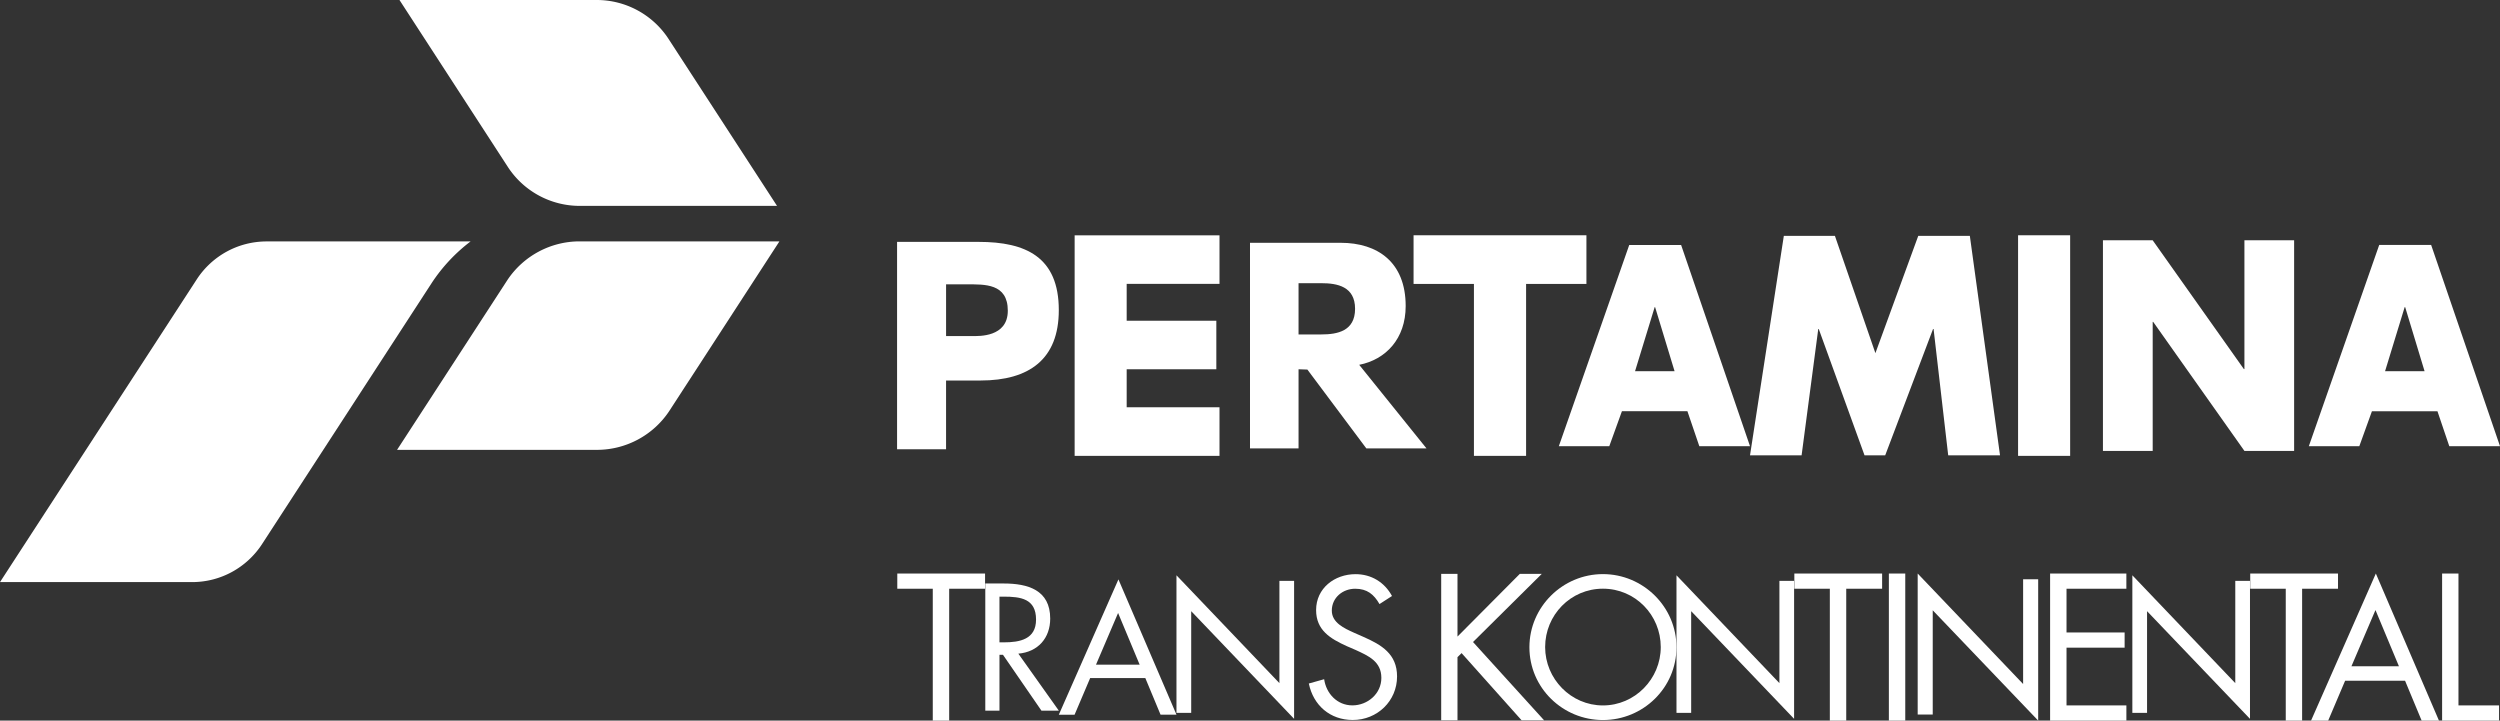 <svg width="170" height="49" xmlns="http://www.w3.org/2000/svg" xmlns:xlink="http://www.w3.org/1999/xlink" xmlns:svgjs="http://svgjs.com/svgjs" viewBox="95 45 170 49"><rect x="95" y="45" width="170" height="49" fill="#333333" stroke="none"/><svg width="170" height="40" xmlns="http://www.w3.org/2000/svg" xmlns:xlink="http://www.w3.org/1999/xlink" xmlns:svgjs="http://svgjs.com/svgjs" viewBox="95 45 170 40" x="95" y="45"><svg width="26" height="14" xmlns="http://www.w3.org/2000/svg" xmlns:xlink="http://www.w3.org/1999/xlink" xmlns:svgjs="http://svgjs.com/svgjs" viewBox="0.163 0 25.673 14" fill="#fff" x="122" y="45"><svg xmlns="http://www.w3.org/2000/svg" xmlns:xlink="http://www.w3.org/1999/xlink" width="26" height="14" viewBox="0.42 0.052 24.657 13.446"><path paint-order="stroke fill markers" fill-rule="evenodd" d="M17.963 2.548A5.601 5.601 0 0 0 13.297.052H.42l7.109 10.95a5.605 5.605 0 0 0 4.664 2.496h12.885l-7.115-10.95z"/></svg></svg><svg width="26" height="15" xmlns="http://www.w3.org/2000/svg" xmlns:xlink="http://www.w3.org/1999/xlink" xmlns:svgjs="http://svgjs.com/svgjs" viewBox="0 0.411 26 14.177" fill="#fff" x="122" y="61"><svg xmlns="http://www.w3.org/2000/svg" xmlns:xlink="http://www.w3.org/1999/xlink" width="26" height="15" viewBox="0.42 0.859 24.658 13.445"><path paint-order="stroke fill markers" fill-rule="evenodd" d="M7.535 3.354A5.6 5.6 0 0 1 12.199.86h12.88l-7.11 10.949a5.601 5.601 0 0 1-4.664 2.496H.42l7.115-10.95z"/></svg></svg><svg width="32" height="24" xmlns="http://www.w3.org/2000/svg" xmlns:xlink="http://www.w3.org/1999/xlink" xmlns:svgjs="http://svgjs.com/svgjs" viewBox="0 0.417 32 23.166" fill="#fff" x="95" y="61"><svg xmlns="http://www.w3.org/2000/svg" xmlns:xlink="http://www.w3.org/1999/xlink" width="32" height="24" viewBox="0 0.859 31.574 22.857"><path paint-order="stroke fill markers" fill-rule="evenodd" d="M28.967 3.645A11.267 11.267 0 0 1 31.573.859H17.897c-1.946 0-3.66.99-4.663 2.495L0 23.716h12.884c1.946 0 3.66-.992 4.663-2.496l11.42-17.575z"/></svg></svg><svg width="11" height="15" xmlns="http://www.w3.org/2000/svg" xmlns:xlink="http://www.w3.org/1999/xlink" xmlns:svgjs="http://svgjs.com/svgjs" viewBox="0 0.448 11 14.104" fill="#fff" x="156" y="61"><svg xmlns="http://www.w3.org/2000/svg" xmlns:xlink="http://www.w3.org/1999/xlink" width="11" height="15" viewBox="0.491 0.859 10.487 13.446"><path paint-order="stroke fill markers" fill-rule="evenodd" d="M.49.859h5.291c3.06 0 5.196.983 5.196 4.424 0 3.171-1.902 4.563-5.079 4.563h-2.23v4.458H.492V.86zM3.67 6.964h1.716c.383 0 2.285.09 2.285-1.642 0-1.779-1.5-1.71-2.688-1.71H3.669v3.352z"/></svg></svg><svg width="10" height="15" xmlns="http://www.w3.org/2000/svg" xmlns:xlink="http://www.w3.org/1999/xlink" xmlns:svgjs="http://svgjs.com/svgjs" viewBox="0.074 0 9.851 15" fill="#fff" x="168" y="61"><svg xmlns="http://www.w3.org/2000/svg" xmlns:xlink="http://www.w3.org/1999/xlink" width="10" height="15" viewBox="0.675 0.859 8.83 13.446"><path paint-order="stroke fill markers" fill-rule="evenodd" d="M3.847 3.821v2.246h5.465v2.958H3.847v2.317h5.658v2.962H.675V.86h8.83V3.82H3.847z"/></svg></svg><svg width="12" height="15" xmlns="http://www.w3.org/2000/svg" xmlns:xlink="http://www.w3.org/1999/xlink" xmlns:svgjs="http://svgjs.com/svgjs" viewBox="0 0.51 12 13.98" fill="#fff" x="180" y="61"><svg xmlns="http://www.w3.org/2000/svg" xmlns:xlink="http://www.w3.org/1999/xlink" width="12" height="15" viewBox="0.159 0.859 11.541 13.445"><path paint-order="stroke fill markers" fill-rule="evenodd" d="M11.7 14.304H7.766L3.912 9.15l-.545-.019h-.033v5.173H.159V.859h5.929c2.417 0 4.252 1.267 4.252 4.136 0 2.144-1.306 3.503-3.04 3.844l4.4 5.465zM3.334 6.852h1.493c1.038 0 2.204-.213 2.204-1.676 0-1.461-1.166-1.675-2.204-1.675H3.334v3.351z"/></svg></svg><svg width="12" height="15" xmlns="http://www.w3.org/2000/svg" xmlns:xlink="http://www.w3.org/1999/xlink" xmlns:svgjs="http://svgjs.com/svgjs" viewBox="0.123 0 11.755 15" fill="#fff" x="191" y="61"><svg xmlns="http://www.w3.org/2000/svg" xmlns:xlink="http://www.w3.org/1999/xlink" width="12" height="15" viewBox="0.581 0.858 10.537 13.446"><path paint-order="stroke fill markers" fill-rule="evenodd" d="M7.44 14.304H4.261V3.821H.581V.858h10.537v2.963H7.44v10.483z"/></svg></svg><svg width="13" height="15" xmlns="http://www.w3.org/2000/svg" xmlns:xlink="http://www.w3.org/1999/xlink" xmlns:svgjs="http://svgjs.com/svgjs" viewBox="0 0.659 13 13.683" fill="#fff" x="201" y="61"><svg xmlns="http://www.w3.org/2000/svg" xmlns:xlink="http://www.w3.org/1999/xlink" width="13" height="15" viewBox="0.119 0.859 12.774 13.445"><path paint-order="stroke fill markers" fill-rule="evenodd" d="M4.335 11.968l-.844 2.336H.12L4.824.859H8.29l4.603 13.445H9.506l-.795-2.336H4.335zm2.218-6.955h-.03L5.212 9.294h2.641l-1.3-4.28z"/></svg></svg><svg width="17" height="15" xmlns="http://www.w3.org/2000/svg" xmlns:xlink="http://www.w3.org/1999/xlink" xmlns:svgjs="http://svgjs.com/svgjs" viewBox="0 0.039 17 14.923" fill="#fff" x="214" y="61"><svg xmlns="http://www.w3.org/2000/svg" xmlns:xlink="http://www.w3.org/1999/xlink" width="17" height="15" viewBox="0.883 0.858 15.317 13.446"><path paint-order="stroke fill markers" fill-rule="evenodd" d="M2.957.858h3.128l2.481 7.187L11.192.858h3.16l1.849 13.446h-3.175l-.896-7.739h-.032l-2.932 7.74H7.9l-2.805-7.74h-.03l-1.021 7.74H.884L2.956.857z"/></svg></svg><svg width="4" height="15" xmlns="http://www.w3.org/2000/svg" xmlns:xlink="http://www.w3.org/1999/xlink" xmlns:svgjs="http://svgjs.com/svgjs" viewBox="0.229 0 3.543 15" fill="#fff" x="232" y="61"><svg xmlns="http://www.w3.org/2000/svg" xmlns:xlink="http://www.w3.org/1999/xlink" width="4" height="15" viewBox="0.259 0.858 3.176 13.446"><path paint-order="stroke fill markers" fill-rule="evenodd" d="M.259.858h3.175v13.446H.26V.858z"/></svg></svg><svg width="13" height="15" xmlns="http://www.w3.org/2000/svg" xmlns:xlink="http://www.w3.org/1999/xlink" xmlns:svgjs="http://svgjs.com/svgjs" viewBox="0 0.339 13 14.321" fill="#fff" x="238" y="61"><svg xmlns="http://www.w3.org/2000/svg" xmlns:xlink="http://www.w3.org/1999/xlink" width="13" height="15" viewBox="0.226 0.858 12.205 13.446"><path paint-order="stroke fill markers" fill-rule="evenodd" d="M.226.858h3.176l5.82 8.22h.036V.858h3.173v13.446H9.258L3.434 6.067h-.032v8.237H.226V.858z"/></svg></svg><svg width="13" height="15" xmlns="http://www.w3.org/2000/svg" xmlns:xlink="http://www.w3.org/1999/xlink" xmlns:svgjs="http://svgjs.com/svgjs" viewBox="0 0.657 13 13.686" fill="#fff" x="252" y="61"><svg xmlns="http://www.w3.org/2000/svg" xmlns:xlink="http://www.w3.org/1999/xlink" width="13" height="15" viewBox="0.05 0.859 12.772 13.445"><path paint-order="stroke fill markers" fill-rule="evenodd" d="M4.266 11.968l-.843 2.336H.05L4.752.859h3.47l4.6 13.445H9.434l-.791-2.336H4.266zm2.22-6.955h-.033l-1.31 4.281h2.64l-1.296-4.28z"/></svg></svg></svg><svg width="109" height="10" xmlns="http://www.w3.org/2000/svg" xmlns:xlink="http://www.w3.org/1999/xlink" xmlns:svgjs="http://svgjs.com/svgjs" viewBox="156 84 109 10" x="156" y="84"><svg width="6" height="10" xmlns="http://www.w3.org/2000/svg" xmlns:xlink="http://www.w3.org/1999/xlink" xmlns:svgjs="http://svgjs.com/svgjs" viewBox="0.016 0 5.968 10" fill="#fff" x="156" y="84"><svg xmlns="http://www.w3.org/2000/svg" xmlns:xlink="http://www.w3.org/1999/xlink" width="6" height="10" viewBox="0.598 0.947 4.828 8.089"><path paint-order="stroke fill markers" fill-rule="evenodd" d="M3.452 9.037H2.55V1.784H.598V.947h4.828v.837H3.452v7.253z"/></svg></svg><svg width="5" height="10" xmlns="http://www.w3.org/2000/svg" xmlns:xlink="http://www.w3.org/1999/xlink" xmlns:svgjs="http://svgjs.com/svgjs" viewBox="0 0.677 5 8.646" fill="#fff" x="162" y="84"><svg xmlns="http://www.w3.org/2000/svg" xmlns:xlink="http://www.w3.org/1999/xlink" width="5" height="10" viewBox="0.318 0.947 4.678 8.089"><path paint-order="stroke fill markers" fill-rule="evenodd" d="M1.219 9.037H.318V.947h1.169c1.534 0 2.961.408 2.961 2.231 0 1.245-.783 2.125-2.028 2.233l2.576 3.626H3.89L1.444 5.485H1.22v3.552zm0-4.345h.279c1.019 0 2.049-.194 2.049-1.449 0-1.33-.976-1.459-2.06-1.459h-.268v2.908z"/></svg></svg><svg width="8" height="10" xmlns="http://www.w3.org/2000/svg" xmlns:xlink="http://www.w3.org/1999/xlink" xmlns:svgjs="http://svgjs.com/svgjs" viewBox="0 0.4 8 9.2" fill="#fff" x="167" y="84"><svg xmlns="http://www.w3.org/2000/svg" xmlns:xlink="http://www.w3.org/1999/xlink" width="8" height="10" viewBox="0.351 0.561 7.37 8.476"><path paint-order="stroke fill markers" fill-rule="evenodd" d="M2.315 6.74l-.977 2.297H.351L4.085.56l3.637 8.476h-.998L5.769 6.74H2.315zm1.749-4.076l-1.385 3.24h2.736l-1.351-3.24z"/></svg></svg><svg width="8" height="10" xmlns="http://www.w3.org/2000/svg" xmlns:xlink="http://www.w3.org/1999/xlink" xmlns:svgjs="http://svgjs.com/svgjs" viewBox="0 0.119 8 9.762" fill="#fff" x="175" y="84"><svg xmlns="http://www.w3.org/2000/svg" xmlns:xlink="http://www.w3.org/1999/xlink" width="8" height="10" viewBox="0.625 0.604 7.21 8.797"><path paint-order="stroke fill markers" fill-rule="evenodd" d="M.625.604l6.309 6.609V.947h.9v8.454L1.528 2.803v6.234H.625V.604z"/></svg></svg><svg width="6" height="10" xmlns="http://www.w3.org/2000/svg" xmlns:xlink="http://www.w3.org/1999/xlink" xmlns:svgjs="http://svgjs.com/svgjs" viewBox="0 0.043 6 9.914" fill="#fff" x="184" y="84"><svg xmlns="http://www.w3.org/2000/svg" xmlns:xlink="http://www.w3.org/1999/xlink" width="6" height="10" viewBox="0.104 0.808 5.064 8.368"><path paint-order="stroke fill markers" fill-rule="evenodd" d="M4.16 2.525c-.322-.558-.708-.88-1.395-.88-.719 0-1.342.515-1.342 1.255 0 .697.72 1.019 1.267 1.266l.536.236c1.051.461 1.942.987 1.942 2.275 0 1.415-1.137 2.5-2.542 2.5-1.299 0-2.264-.838-2.522-2.093l.88-.247c.118.826.75 1.502 1.62 1.502.87 0 1.663-.664 1.663-1.577 0-.944-.74-1.266-1.492-1.61l-.493-.213c-.944-.43-1.76-.912-1.76-2.071 0-1.255 1.062-2.06 2.265-2.06.9 0 1.662.461 2.091 1.254l-.719.463z"/></svg></svg><svg width="7" height="10" xmlns="http://www.w3.org/2000/svg" xmlns:xlink="http://www.w3.org/1999/xlink" xmlns:svgjs="http://svgjs.com/svgjs" viewBox="0 0.021 7 9.958" fill="#fff" x="193" y="84"><svg xmlns="http://www.w3.org/2000/svg" xmlns:xlink="http://www.w3.org/1999/xlink" width="7" height="10" viewBox="0.731 0.947 5.686 8.089"><path paint-order="stroke fill markers" fill-rule="evenodd" d="M5.076.947H6.29L2.49 4.713l3.926 4.324H5.173L1.858 5.325l-.226.225v3.487h-.9V.947h.9v3.465L5.076.947z"/></svg></svg><svg width="10" height="10" xmlns="http://www.w3.org/2000/svg" xmlns:xlink="http://www.w3.org/1999/xlink" xmlns:svgjs="http://svgjs.com/svgjs" viewBox="0 0.038 10 9.923" fill="#fff" x="199" y="84"><svg xmlns="http://www.w3.org/2000/svg" xmlns:xlink="http://www.w3.org/1999/xlink" width="10" height="10" viewBox="0.848 0.808 8.433 8.368"><path paint-order="stroke fill markers" fill-rule="evenodd" d="M9.281 5.002c0 2.329-1.91 4.174-4.217 4.174-2.306 0-4.216-1.845-4.216-4.174 0-2.316 1.91-4.194 4.216-4.194 2.307 0 4.217 1.878 4.217 4.194zm-7.531-.01c0 1.824 1.48 3.347 3.314 3.347C6.9 8.34 8.38 6.816 8.38 4.992c0-1.835-1.46-3.348-3.316-3.348-1.855 0-3.314 1.513-3.314 3.348z"/></svg></svg><svg width="8" height="10" xmlns="http://www.w3.org/2000/svg" xmlns:xlink="http://www.w3.org/1999/xlink" xmlns:svgjs="http://svgjs.com/svgjs" viewBox="0 0.119 8 9.762" fill="#fff" x="209" y="84"><svg xmlns="http://www.w3.org/2000/svg" xmlns:xlink="http://www.w3.org/1999/xlink" width="8" height="10" viewBox="0.529 0.604 7.21 8.797"><path paint-order="stroke fill markers" fill-rule="evenodd" d="M.53.604l6.308 6.609V.947h.9v8.454L1.43 2.803v6.234h-.9V.604z"/></svg></svg><svg width="6" height="10" xmlns="http://www.w3.org/2000/svg" xmlns:xlink="http://www.w3.org/1999/xlink" xmlns:svgjs="http://svgjs.com/svgjs" viewBox="0.016 0 5.968 10" fill="#fff" x="217" y="84"><svg xmlns="http://www.w3.org/2000/svg" xmlns:xlink="http://www.w3.org/1999/xlink" width="6" height="10" viewBox="0.686 0.947 4.828 8.089"><path paint-order="stroke fill markers" fill-rule="evenodd" d="M3.54 9.037h-.902V1.784H.686V.947h4.828v.837H3.54v7.253z"/></svg></svg><svg width="2" height="10" xmlns="http://www.w3.org/2000/svg" xmlns:xlink="http://www.w3.org/1999/xlink" xmlns:svgjs="http://svgjs.com/svgjs" viewBox="0.443 0 1.114 10" fill="#fff" x="223" y="84"><svg xmlns="http://www.w3.org/2000/svg" xmlns:xlink="http://www.w3.org/1999/xlink" width="2" height="10" viewBox="0.427 0.947 0.901 8.089"><path paint-order="stroke fill markers" fill-rule="evenodd" d="M1.329 9.037H.427V.947h.902v8.09z"/></svg></svg><svg width="9" height="10" xmlns="http://www.w3.org/2000/svg" xmlns:xlink="http://www.w3.org/1999/xlink" xmlns:svgjs="http://svgjs.com/svgjs" viewBox="0.402 0 8.195 10" fill="#fff" x="225" y="84"><svg xmlns="http://www.w3.org/2000/svg" xmlns:xlink="http://www.w3.org/1999/xlink" width="9" height="10" viewBox="0.993 0.604 7.21 8.797"><path paint-order="stroke fill markers" fill-rule="evenodd" d="M.993.604L7.3 7.213V.947h.901v8.454L1.893 2.803v6.234h-.9V.604z"/></svg></svg><svg width="6" height="10" xmlns="http://www.w3.org/2000/svg" xmlns:xlink="http://www.w3.org/1999/xlink" xmlns:svgjs="http://svgjs.com/svgjs" viewBox="0.407 0 5.186 10" fill="#fff" x="234" y="84"><svg xmlns="http://www.w3.org/2000/svg" xmlns:xlink="http://www.w3.org/1999/xlink" width="6" height="10" viewBox="0.857 0.947 4.195 8.089"><path paint-order="stroke fill markers" fill-rule="evenodd" d="M.857.947h4.195v.837H1.76v2.403h3.196v.837H1.76V8.2h3.293v.837H.857V.947z"/></svg></svg><svg width="8" height="10" xmlns="http://www.w3.org/2000/svg" xmlns:xlink="http://www.w3.org/1999/xlink" xmlns:svgjs="http://svgjs.com/svgjs" viewBox="0 0.119 8 9.762" fill="#fff" x="240" y="84"><svg xmlns="http://www.w3.org/2000/svg" xmlns:xlink="http://www.w3.org/1999/xlink" width="8" height="10" viewBox="0.61 0.604 7.21 8.797"><path paint-order="stroke fill markers" fill-rule="evenodd" d="M.61.604l6.308 6.609V.947h.901v8.454L1.511 2.803v6.234H.61V.604z"/></svg></svg><svg width="6" height="10" xmlns="http://www.w3.org/2000/svg" xmlns:xlink="http://www.w3.org/1999/xlink" xmlns:svgjs="http://svgjs.com/svgjs" viewBox="0.016 0 5.968 10" fill="#fff" x="248" y="84"><svg xmlns="http://www.w3.org/2000/svg" xmlns:xlink="http://www.w3.org/1999/xlink" width="6" height="10" viewBox="0.766 0.947 4.828 8.089"><path paint-order="stroke fill markers" fill-rule="evenodd" d="M3.62 9.037H2.72V1.784H.766V.947h4.828v.837H3.62v7.253z"/></svg></svg><svg width="9" height="10" xmlns="http://www.w3.org/2000/svg" xmlns:xlink="http://www.w3.org/1999/xlink" xmlns:svgjs="http://svgjs.com/svgjs" viewBox="0.152 0 8.696 10" fill="#fff" x="252" y="84"><svg xmlns="http://www.w3.org/2000/svg" xmlns:xlink="http://www.w3.org/1999/xlink" width="9" height="10" viewBox="0.877 0.561 7.371 8.476"><path paint-order="stroke fill markers" fill-rule="evenodd" d="M2.84 6.74l-.976 2.297H.877L4.611.56l3.637 8.476H7.25L6.295 6.74H2.841zm1.75-4.076l-1.385 3.24h2.736l-1.352-3.24z"/></svg></svg><svg width="4" height="10" xmlns="http://www.w3.org/2000/svg" xmlns:xlink="http://www.w3.org/1999/xlink" xmlns:svgjs="http://svgjs.com/svgjs" viewBox="0.063 0 3.874 10" fill="#fff" x="261" y="84"><svg xmlns="http://www.w3.org/2000/svg" width="4" height="10" viewBox="0.098 0.947 3.133 8.089"><path paint-order="stroke fill markers" fill-rule="evenodd" d="M.999 8.2H3.23v.837H.098V.947h.9V8.2z"/></svg></svg></svg></svg>